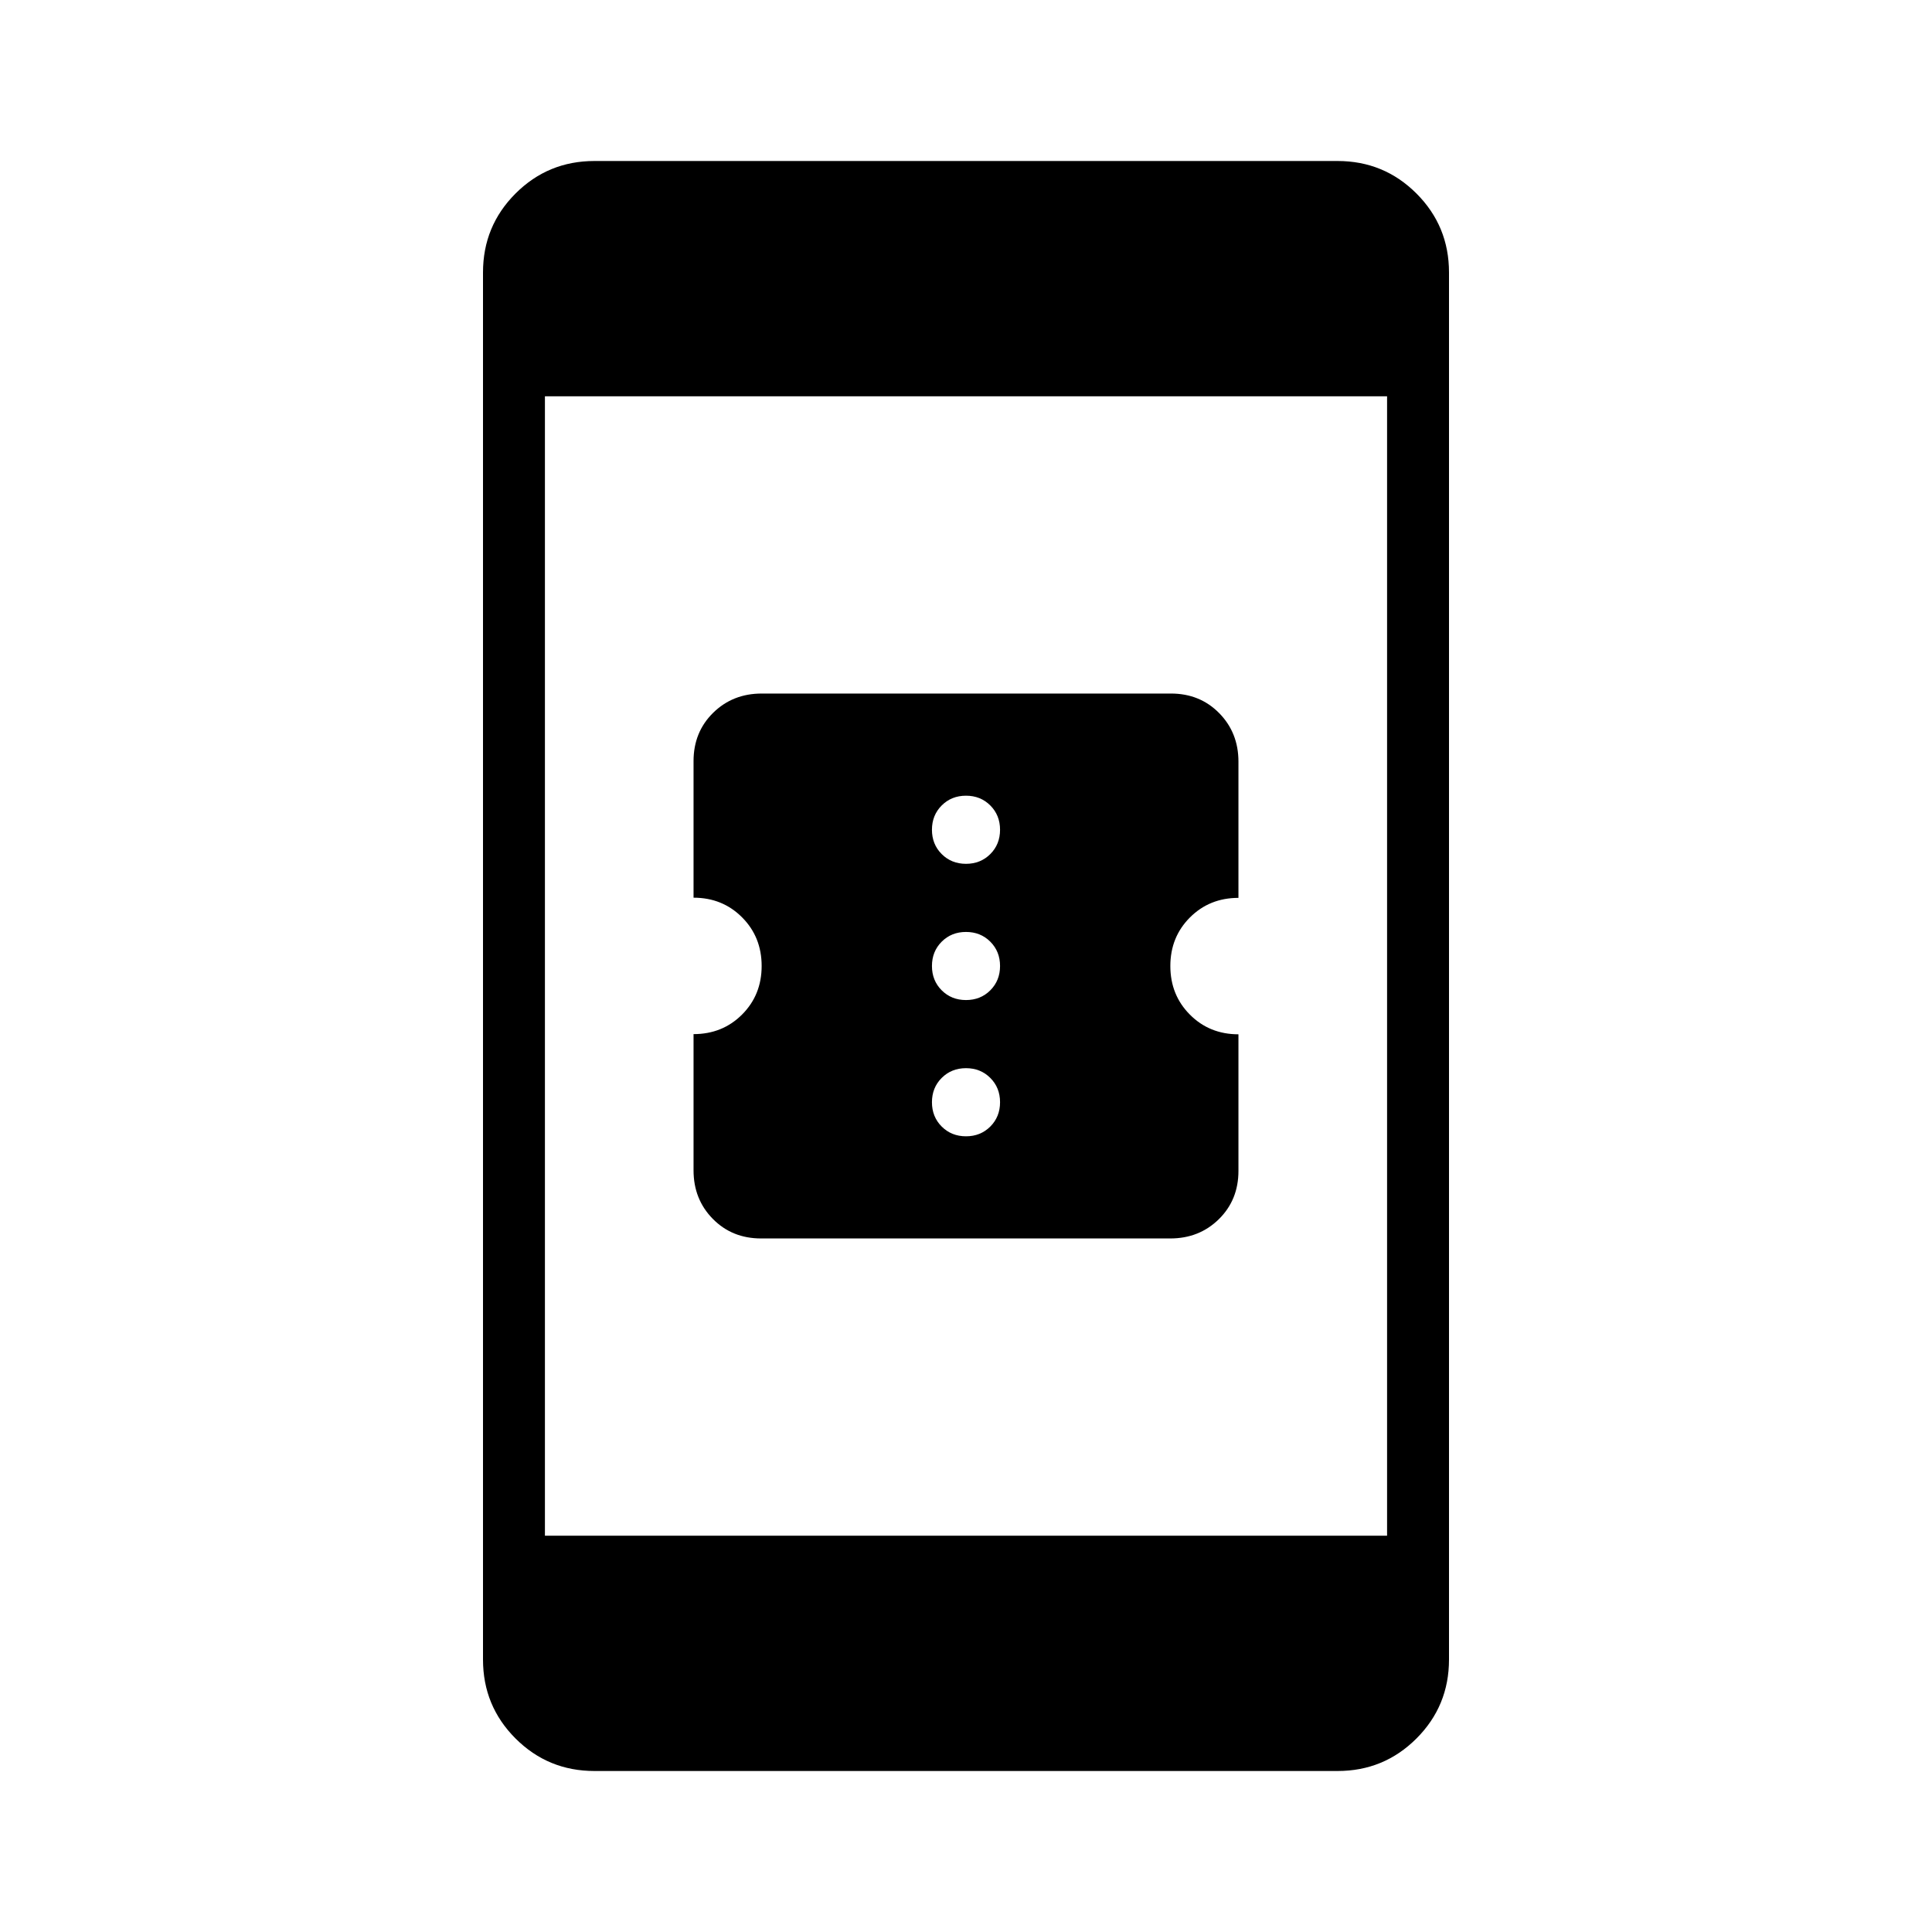 <svg xmlns="http://www.w3.org/2000/svg" height="48" viewBox="0 -960 960 960" width="48"><path d="M378.17-344.62q-14.4 0-23.98-9.73-9.57-9.73-9.57-24.11v-67.69q14.38 0 24.11-9.73 9.73-9.74 9.73-24.12 0-14.42-9.73-24.18t-24.11-9.76v-67.87q0-14.42 9.74-24 9.74-9.57 24.14-9.57h203.33q14.4 0 23.98 9.73 9.57 9.73 9.57 24.11v67.69q-14.38 0-24.11 9.73-9.73 9.74-9.73 24.12 0 14.42 9.73 24.18t24.11 9.76v67.87q0 14.42-9.74 24-9.74 9.57-24.14 9.57H378.17ZM480-395.38q7.23 0 12.08-4.85 4.84-4.85 4.84-12.08t-4.84-12.07q-4.85-4.85-12.08-4.85t-12.08 4.85q-4.84 4.84-4.84 12.07t4.84 12.08q4.85 4.85 12.08 4.85Zm0-67.7q7.23 0 12.08-4.84 4.84-4.85 4.84-12.08t-4.84-12.08q-4.85-4.84-12.08-4.84t-12.08 4.84q-4.84 4.85-4.84 12.08t4.84 12.08q4.85 4.84 12.08 4.84Zm0-67.69q7.23 0 12.08-4.85 4.84-4.84 4.84-12.07t-4.84-12.08q-4.85-4.85-12.08-4.85t-12.08 4.85q-4.84 4.85-4.84 12.08t4.84 12.07q4.85 4.85 12.08 4.85ZM295.38-80q-23.05 0-39.22-16.16Q240-112.33 240-135.38v-689.24q0-23.05 16.16-39.22Q272.33-880 295.38-880h369.24q23.05 0 39.22 16.16Q720-847.67 720-824.62v689.24q0 23.05-16.16 39.22Q687.67-80 664.62-80H295.38Zm-24.61-116.92h418.46v-566.16H270.77v566.16Z"/></svg>